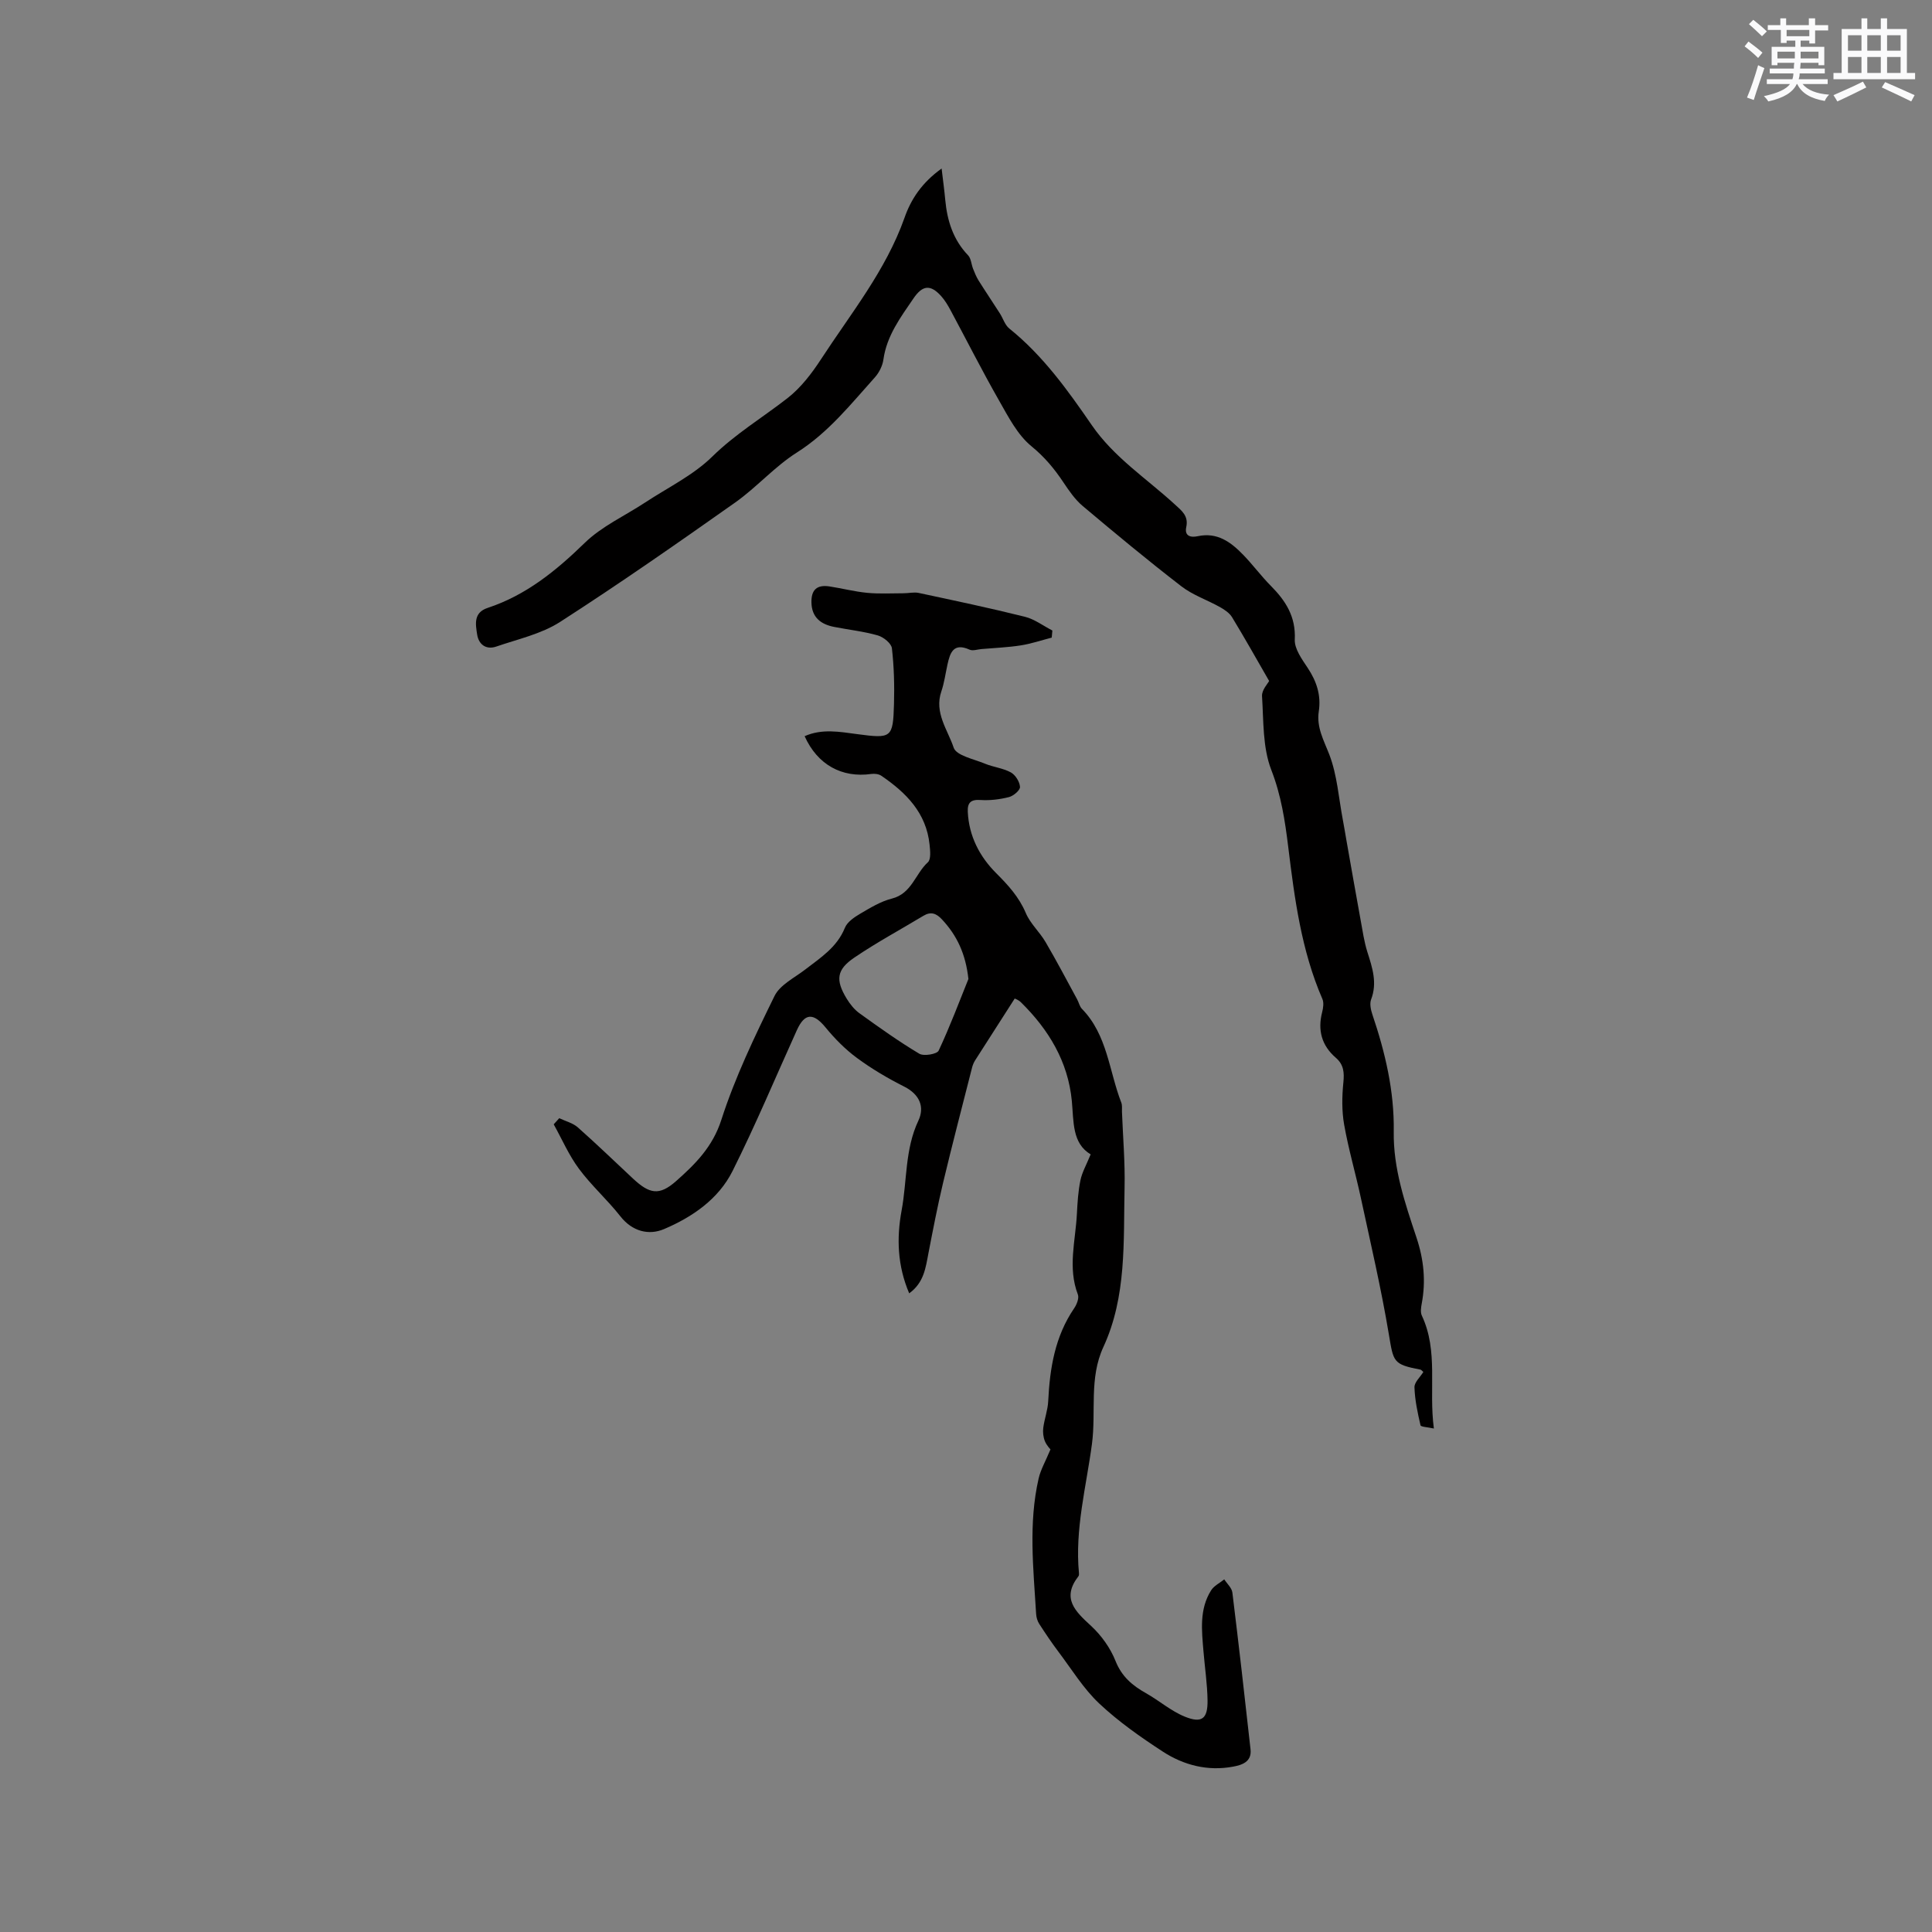 <svg enable-background="new 0 0 400 400" viewBox="0 0 400 400" xmlns="http://www.w3.org/2000/svg"><rect x="0" y="0" width="400" height="400" fill="#808080" stroke="none"/><path d="m115.79 231.51c1.29.62 2.81.99 3.84 1.9 3.89 3.44 7.62 7.06 11.42 10.6 3.43 3.2 5.44 3.59 8.9.55 3.97-3.51 7.6-7.1 9.4-12.72 2.84-8.82 6.91-17.28 11-25.62 1.14-2.33 4.15-3.78 6.39-5.51 3.17-2.45 6.56-4.59 8.18-8.61.49-1.21 1.94-2.2 3.17-2.92 2.09-1.23 4.26-2.56 6.57-3.14 4.1-1.03 4.84-5.14 7.44-7.51.68-.61.49-2.41.36-3.64-.67-6.6-4.88-10.8-10.01-14.29-.53-.36-1.4-.45-2.06-.36-6.1.86-11.15-1.92-13.8-7.82 3.58-1.6 7.25-.91 10.85-.43 7.13.95 7.45.83 7.65-6.19.11-3.86.01-7.75-.43-11.58-.12-1.02-1.74-2.32-2.91-2.66-2.94-.84-6.01-1.17-9.03-1.76-2.78-.54-4.66-1.97-4.72-5.07-.05-2.61 1.12-3.71 3.72-3.32 2.62.4 5.2 1.08 7.83 1.33 2.49.24 5.02.09 7.53.09 1.05 0 2.14-.28 3.13-.07 7.35 1.57 14.71 3.12 22 4.94 2 .5 3.78 1.87 5.67 2.84-.04.49-.09.98-.13 1.47-2.13.55-4.24 1.27-6.4 1.61-2.69.42-5.42.52-8.14.76-.83.07-1.81.43-2.48.12-3.32-1.49-4.03.63-4.57 3.1-.41 1.86-.66 3.78-1.27 5.57-1.5 4.39 1.33 7.94 2.56 11.63.55 1.64 4.17 2.35 6.47 3.31 1.75.72 3.74.92 5.37 1.81.94.52 1.83 1.94 1.89 3 .04.69-1.35 1.87-2.29 2.11-1.9.48-3.94.73-5.89.6-2.05-.14-2.72.59-2.63 2.47.24 5.01 2.45 9.25 5.86 12.66 2.5 2.5 4.74 4.94 6.15 8.27.92 2.19 2.87 3.92 4.09 6.01 2.29 3.9 4.39 7.91 6.55 11.88.35.65.5 1.46.99 1.96 5.27 5.4 5.6 12.86 8.14 19.4.22.56.12 1.25.14 1.88.2 5.25.66 10.51.54 15.75-.25 11.14.46 22.48-4.39 32.98-2.99 6.47-1.48 13.37-2.36 20.04-1.18 8.89-3.57 17.68-2.69 26.79.02.2.01.47-.11.62-3.56 4.59-.65 7.28 2.63 10.3 2.12 1.96 3.98 4.56 5.04 7.23 1.29 3.25 3.49 5.1 6.32 6.69 2.74 1.54 5.19 3.71 8.07 4.87 3.5 1.41 4.72.41 4.67-3.38-.05-3.38-.56-6.75-.84-10.12-.36-4.34-.9-8.73 1.58-12.67.6-.95 1.8-1.52 2.72-2.27.58.91 1.56 1.76 1.68 2.73 1.33 10.81 2.56 21.64 3.76 32.47.29 2.62-1.84 3.25-3.64 3.58-5.22.97-10.19-.3-14.52-3.12-4.61-3-9.18-6.21-13.17-9.96-3.26-3.07-5.68-7.05-8.41-10.67-1.42-1.88-2.74-3.85-4.02-5.83-.37-.58-.59-1.34-.63-2.03-.56-9.37-1.62-18.76.52-28.07.42-1.82 1.41-3.51 2.45-6.01-.04-.05-.79-.8-1.16-1.71-.34-.84-.45-1.88-.33-2.78.24-1.84.93-3.64 1.02-5.48.33-6.84 1.4-13.42 5.37-19.24.54-.79 1.06-2.1.77-2.86-2.13-5.57-.48-11.13-.2-16.69.12-2.33.26-4.68.73-6.95.34-1.66 1.24-3.21 2.12-5.37-3.86-2.3-3.49-6.73-3.9-11.07-.78-8.14-4.8-14.78-10.55-20.43-.49-.48-1.2-.73-1.27-.77-2.83 4.41-5.53 8.61-8.21 12.82-.27.43-.48.93-.61 1.43-2.03 7.97-4.11 15.93-6.02 23.92-1.15 4.83-2.09 9.71-3.03 14.58-.58 3.01-.92 6.07-3.98 8.29-2.45-5.73-2.63-11.45-1.57-17.17 1.15-6.18.66-12.63 3.47-18.58 1.34-2.84.26-5.44-2.93-7.05-3.39-1.71-6.72-3.67-9.77-5.92-2.42-1.78-4.6-3.99-6.51-6.32-2.52-3.07-4.32-3.04-5.95.56-4.41 9.74-8.54 19.62-13.32 29.17-2.91 5.81-8.33 9.53-14.18 12.01-3.13 1.33-6.56.52-9.05-2.66-2.68-3.41-5.98-6.34-8.56-9.82-2.09-2.81-3.51-6.12-5.23-9.21.36-.4.75-.83 1.15-1.27zm84.71-28.82c-.57-5.24-2.4-9.04-5.47-12.33-1.18-1.27-2.3-1.68-3.84-.76-4.78 2.88-9.7 5.53-14.31 8.66-3.7 2.5-3.92 4.66-1.59 8.49.7 1.15 1.61 2.3 2.7 3.07 4.03 2.9 8.08 5.8 12.34 8.34.94.56 3.67.09 4.01-.64 2.36-5.04 4.32-10.27 6.16-14.83z" fill="#010000"/><path d="m194.95 34.89c.3 2.53.57 4.49.75 6.46.4 4.33 1.63 8.27 4.73 11.51.63.66.67 1.87 1.04 2.8.33.82.66 1.66 1.13 2.41 1.43 2.28 2.94 4.51 4.39 6.78.68 1.05 1.06 2.44 1.98 3.17 6.96 5.6 12.09 12.76 17.07 20 4.61 6.7 11.35 11.05 17.18 16.4 1.44 1.32 2.89 2.38 2.38 4.72-.4 1.85.92 2.19 2.36 1.88 4.06-.89 6.89 1.22 9.44 3.86 1.99 2.05 3.7 4.38 5.71 6.41 3.08 3.1 5.19 6.37 4.96 11.12-.09 1.93 1.5 4.1 2.7 5.91 1.84 2.78 2.77 5.65 2.27 8.97-.5 3.3 1.04 5.98 2.19 8.96 1.62 4.23 1.93 8.97 2.79 13.49.26 1.35.47 2.7.71 4.05.99 5.6 1.97 11.21 2.99 16.8.4 2.17.71 4.38 1.37 6.48 1.03 3.25 2.11 6.4.78 9.87-.33.87-.06 2.12.26 3.08 2.66 7.87 4.56 15.87 4.43 24.25-.12 7.67 2.33 14.81 4.7 21.93 1.52 4.55 1.98 9.04 1.09 13.72-.15.8-.29 1.79.03 2.47 3.46 7.37 1.39 15.22 2.49 23.37-1.29-.29-2.69-.33-2.77-.67-.6-2.59-1.17-5.23-1.25-7.87-.03-1.04 1.2-2.12 1.84-3.17-.3-.25-.43-.45-.59-.48-5.69-1.09-5.59-1.58-6.55-7.29-1.58-9.48-3.78-18.87-5.8-28.27-1.09-5.07-2.56-10.07-3.46-15.17-.5-2.83-.45-5.84-.16-8.72.21-2.08.08-3.7-1.56-5.12-2.93-2.53-3.8-5.7-2.83-9.45.22-.87.38-1.97.04-2.74-4.35-10.03-5.75-20.72-7.06-31.42-.67-5.45-1.46-10.7-3.51-15.98-1.81-4.66-1.59-10.14-1.92-15.29-.08-1.25 1.2-2.6 1.47-3.13-2.67-4.64-5.1-8.97-7.68-13.21-.54-.88-1.56-1.56-2.5-2.09-2.64-1.48-5.64-2.48-8-4.31-6.95-5.36-13.71-10.97-20.42-16.62-1.58-1.33-2.82-3.14-3.99-4.89-1.87-2.81-3.89-5.25-6.61-7.47-2.9-2.37-4.8-6.11-6.72-9.48-3.51-6.15-6.7-12.47-10.05-18.71-.55-1.02-1.16-2.04-1.93-2.9-2.2-2.45-3.85-2.29-5.72.45-2.68 3.93-5.55 7.73-6.24 12.68-.18 1.29-.88 2.69-1.75 3.67-5.01 5.57-9.64 11.45-16.17 15.58-4.61 2.92-8.33 7.22-12.81 10.38-11.94 8.43-23.93 16.79-36.22 24.7-3.89 2.5-8.73 3.55-13.19 5.09-2.09.72-3.64-.39-3.97-2.48-.33-2.13-.8-4.54 2.17-5.52 7.94-2.62 14.15-7.67 20.09-13.45 3.54-3.45 8.32-5.61 12.53-8.38 4.69-3.09 9.93-5.62 13.87-9.48 4.8-4.72 10.43-8.09 15.62-12.14 2.74-2.14 5-5.1 6.93-8.06 6.17-9.47 13.38-18.33 17.24-29.18 1.36-3.94 3.64-7.36 7.71-10.28z" fill="#010000"/><g fill="#fafafb"><path d="m361.2 9.6.8-1c.9.7 1.9 1.4 2.9 2.3l-.9 1.1c-1-1-2-1.8-2.8-2.4zm.5 10.6c.9-2.1 1.6-4.3 2.3-6.7.4.2.8.4 1.3.6-.7 2.1-1.5 4.3-2.2 6.6zm.4-15.2.9-.9c1 .8 2 1.6 2.8 2.4l-1 1c-.9-.9-1.8-1.7-2.7-2.5zm12.5-1.2h1.2v1.4h2.7v1.1h-2.7v2.7h-1.2v-.6h-1.8v1.3h4.9v3.8h-1.2v-.5h-3.7c0 .4-.1.9-.1 1.2h5.1v1h-5.2c0 .5-.1.9-.2 1.2h6v1h-5.2c1.1 1.3 2.9 2 5.5 2.2-.4.4-.7.8-.9 1.3-2.9-.5-4.8-1.6-5.7-3.5h-.1c-.8 1.7-2.7 2.9-5.9 3.6-.2-.4-.6-.8-.9-1.1 2.8-.6 4.6-1.4 5.4-2.5h-4.8v-1h5.3c.1-.3.2-.7.2-1.2h-4.9v-1h5c0-.4 0-.8.1-1.2h-3.5v.5h-1.2v-3.8h4.9v-1.3h-1.8v.5h-1.2v-2.7h-2.7v-1h2.6v-1.4h1.2v1.4h4.7v-1.4zm-6.6 8.3h3.6c0-.4 0-.9 0-1.4h-3.6zm1.9-4.6h4.7v-1.3h-4.7zm6.6 3.2h-3.7v1.4h3.7z"/><path d="m385.3 3.8h1.3v2.2h2.8v-2.2h1.3v2.2h4.1v9.1h1.7v1.3h-16.9v-1.3h1.7v-9.1h4.1v-2.2zm.4 13.1.7 1.2c-1.8.9-3.8 1.9-6 2.9-.2-.4-.5-.8-.8-1.3 2.3-1 4.3-1.9 6.1-2.8zm-3.1-6.4h2.8v-3.2h-2.8zm0 4.6h2.8v-3.3h-2.8zm4-4.6h2.8v-3.2h-2.8zm0 4.6h2.8v-3.3h-2.8zm3.7 1.9c2.1.9 4.1 1.8 6.1 2.7l-.7 1.3c-2.2-1.1-4.2-2-6.1-2.9zm3.2-9.7h-2.8v3.2h2.8zm-2.8 7.8h2.8v-3.3h-2.8z"/></g></svg>